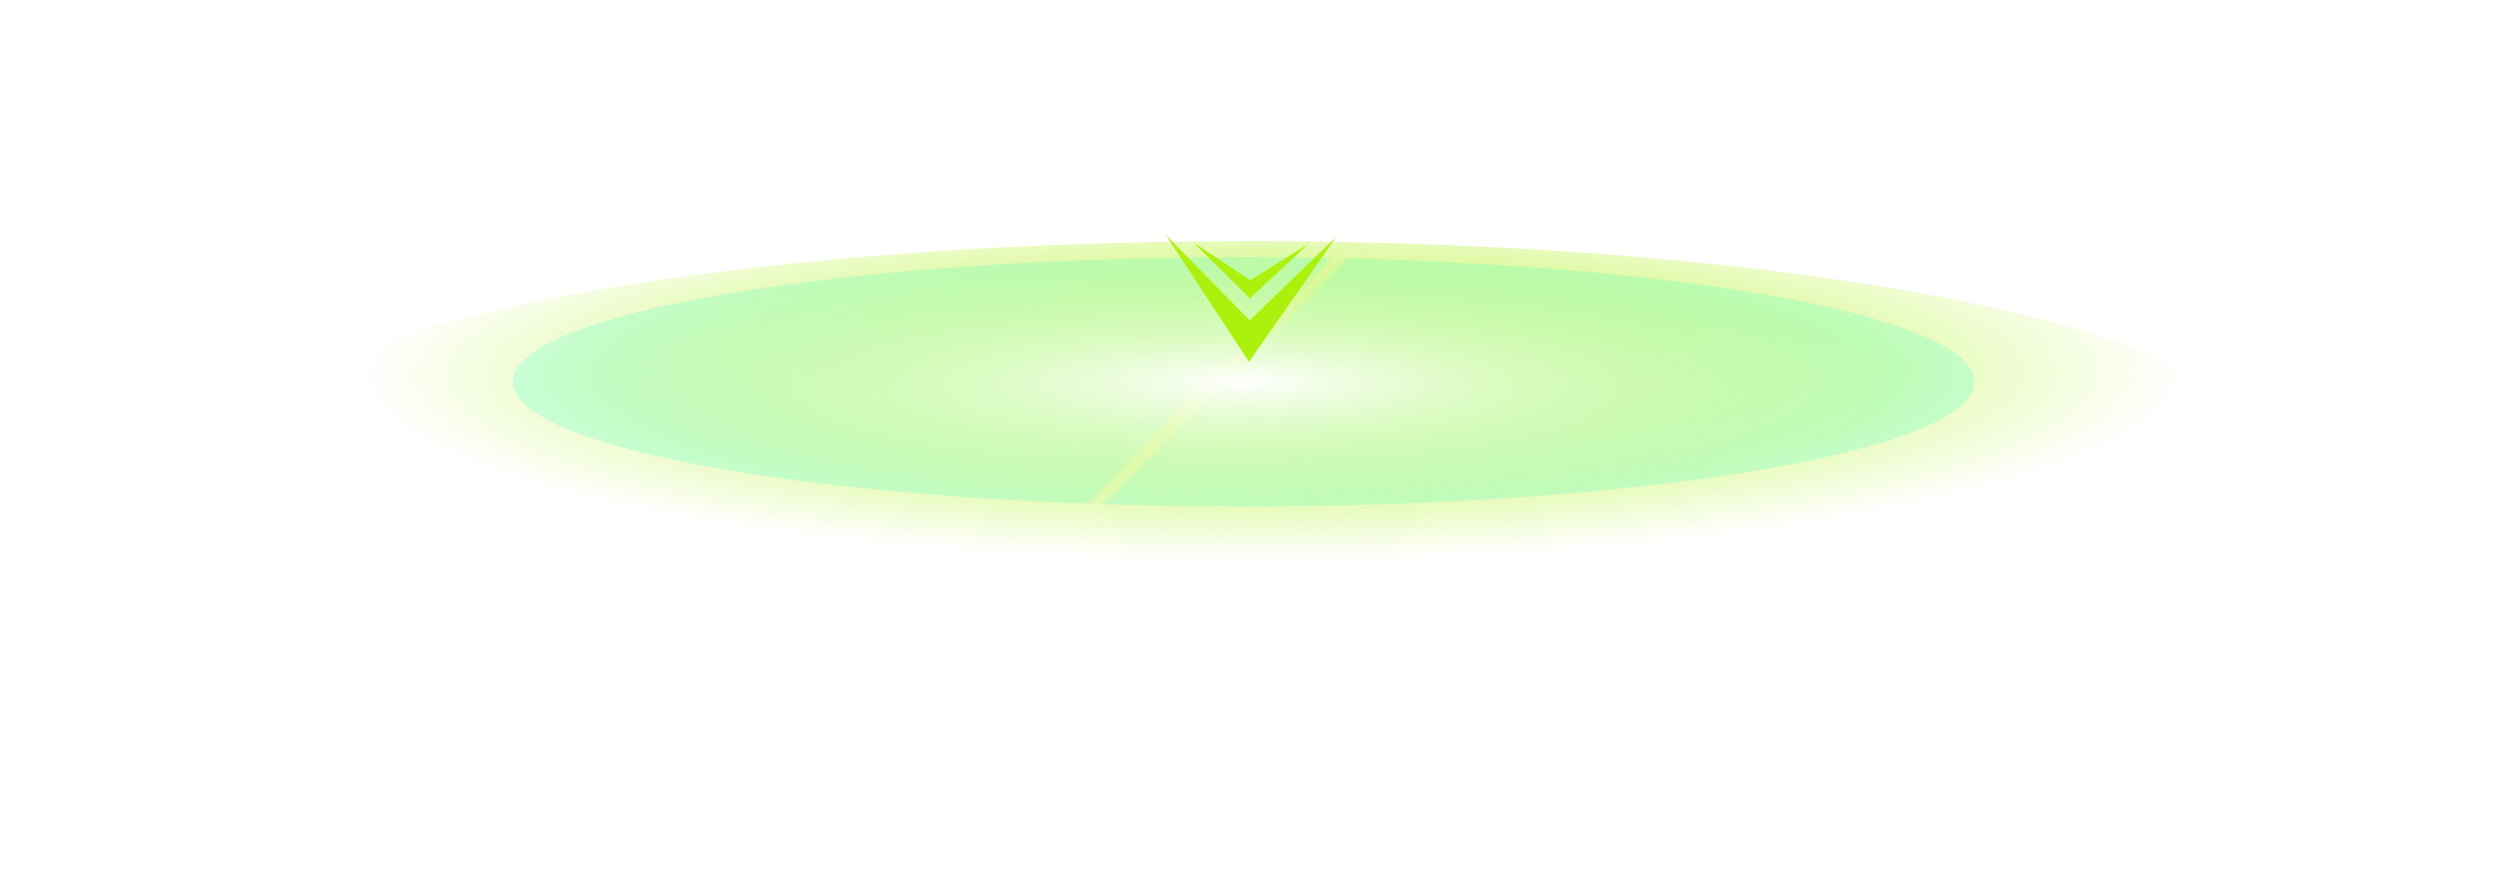 <svg width="1555" height="556" viewBox="0 0 1555 556" fill="none" xmlns="http://www.w3.org/2000/svg">
<g filter="url(#filter0_f_119_2)">
<path d="M777.5 150C430.941 150 150 207.308 150 278C150 348.692 430.941 406 777.5 406C1124.06 406 1405 348.692 1405 278C1405 207.308 1124.06 150 777.5 150Z" fill="url(#paint0_radial_119_2)"/>
</g>
<g filter="url(#filter1_f_119_2)">
<path d="M773.5 160C522.487 160 319 194.698 319 237.5C319 280.302 522.487 315 773.5 315C1024.51 315 1228 280.302 1228 237.5C1228 194.698 1024.51 160 773.5 160Z" fill="url(#paint1_radial_119_2)"/>
</g>
<g filter="url(#filter2_f_119_2)">
<path d="M773.5 160C550.101 160 369 194.698 369 237.5C369 280.302 550.101 315 773.5 315C996.899 315 1178 280.302 1178 237.5C1178 194.698 996.899 160 773.5 160Z" fill="url(#paint2_radial_119_2)"/>
</g>
<path fill-rule="evenodd" clip-rule="evenodd" d="M831 147.485L776.888 225L725 146L777.257 199.262L831 147.485ZM813.707 151.795L777.456 185.574L742.156 150.768L777.618 174.309L813.707 151.795Z" fill="#ACF10E"/>
<defs>
<filter id="filter0_f_119_2" x="0" y="0" width="1555" height="556" filterUnits="userSpaceOnUse" color-interpolation-filters="sRGB">
<feFlood flood-opacity="0" result="BackgroundImageFix"/>
<feBlend mode="normal" in="SourceGraphic" in2="BackgroundImageFix" result="shape"/>
<feGaussianBlur stdDeviation="75" result="effect1_foregroundBlur_119_2"/>
</filter>
<filter id="filter1_f_119_2" x="261" y="102" width="1025" height="271" filterUnits="userSpaceOnUse" color-interpolation-filters="sRGB">
<feFlood flood-opacity="0" result="BackgroundImageFix"/>
<feBlend mode="normal" in="SourceGraphic" in2="BackgroundImageFix" result="shape"/>
<feGaussianBlur stdDeviation="29" result="effect1_foregroundBlur_119_2"/>
</filter>
<filter id="filter2_f_119_2" x="311" y="102" width="925" height="271" filterUnits="userSpaceOnUse" color-interpolation-filters="sRGB">
<feFlood flood-opacity="0" result="BackgroundImageFix"/>
<feBlend mode="normal" in="SourceGraphic" in2="BackgroundImageFix" result="shape"/>
<feGaussianBlur stdDeviation="29" result="effect1_foregroundBlur_119_2"/>
</filter>
<radialGradient id="paint0_radial_119_2" cx="0" cy="0" r="1" gradientUnits="userSpaceOnUse" gradientTransform="translate(791.977 232.357) rotate(179.9) scale(568.687 116.008)">
<stop stop-color="#ACF10E"/>
<stop offset="1" stop-color="#ACF10E" stop-opacity="0"/>
</radialGradient>
<radialGradient id="paint1_radial_119_2" cx="0" cy="0" r="1" gradientUnits="userSpaceOnUse" gradientTransform="translate(783.986 209.864) rotate(-45.222) scale(611.92 5.363)">
<stop stop-color="#ACF10E" stop-opacity="0"/>
<stop offset="1" stop-color="#06FFCC" stop-opacity="0.17"/>
</radialGradient>
<radialGradient id="paint2_radial_119_2" cx="0" cy="0" r="1" gradientUnits="userSpaceOnUse" gradientTransform="translate(773.5 237.5) rotate(-90) scale(77.5 404.5)">
<stop stop-color="white"/>
<stop offset="1" stop-color="white" stop-opacity="0"/>
</radialGradient>
</defs>
</svg>
